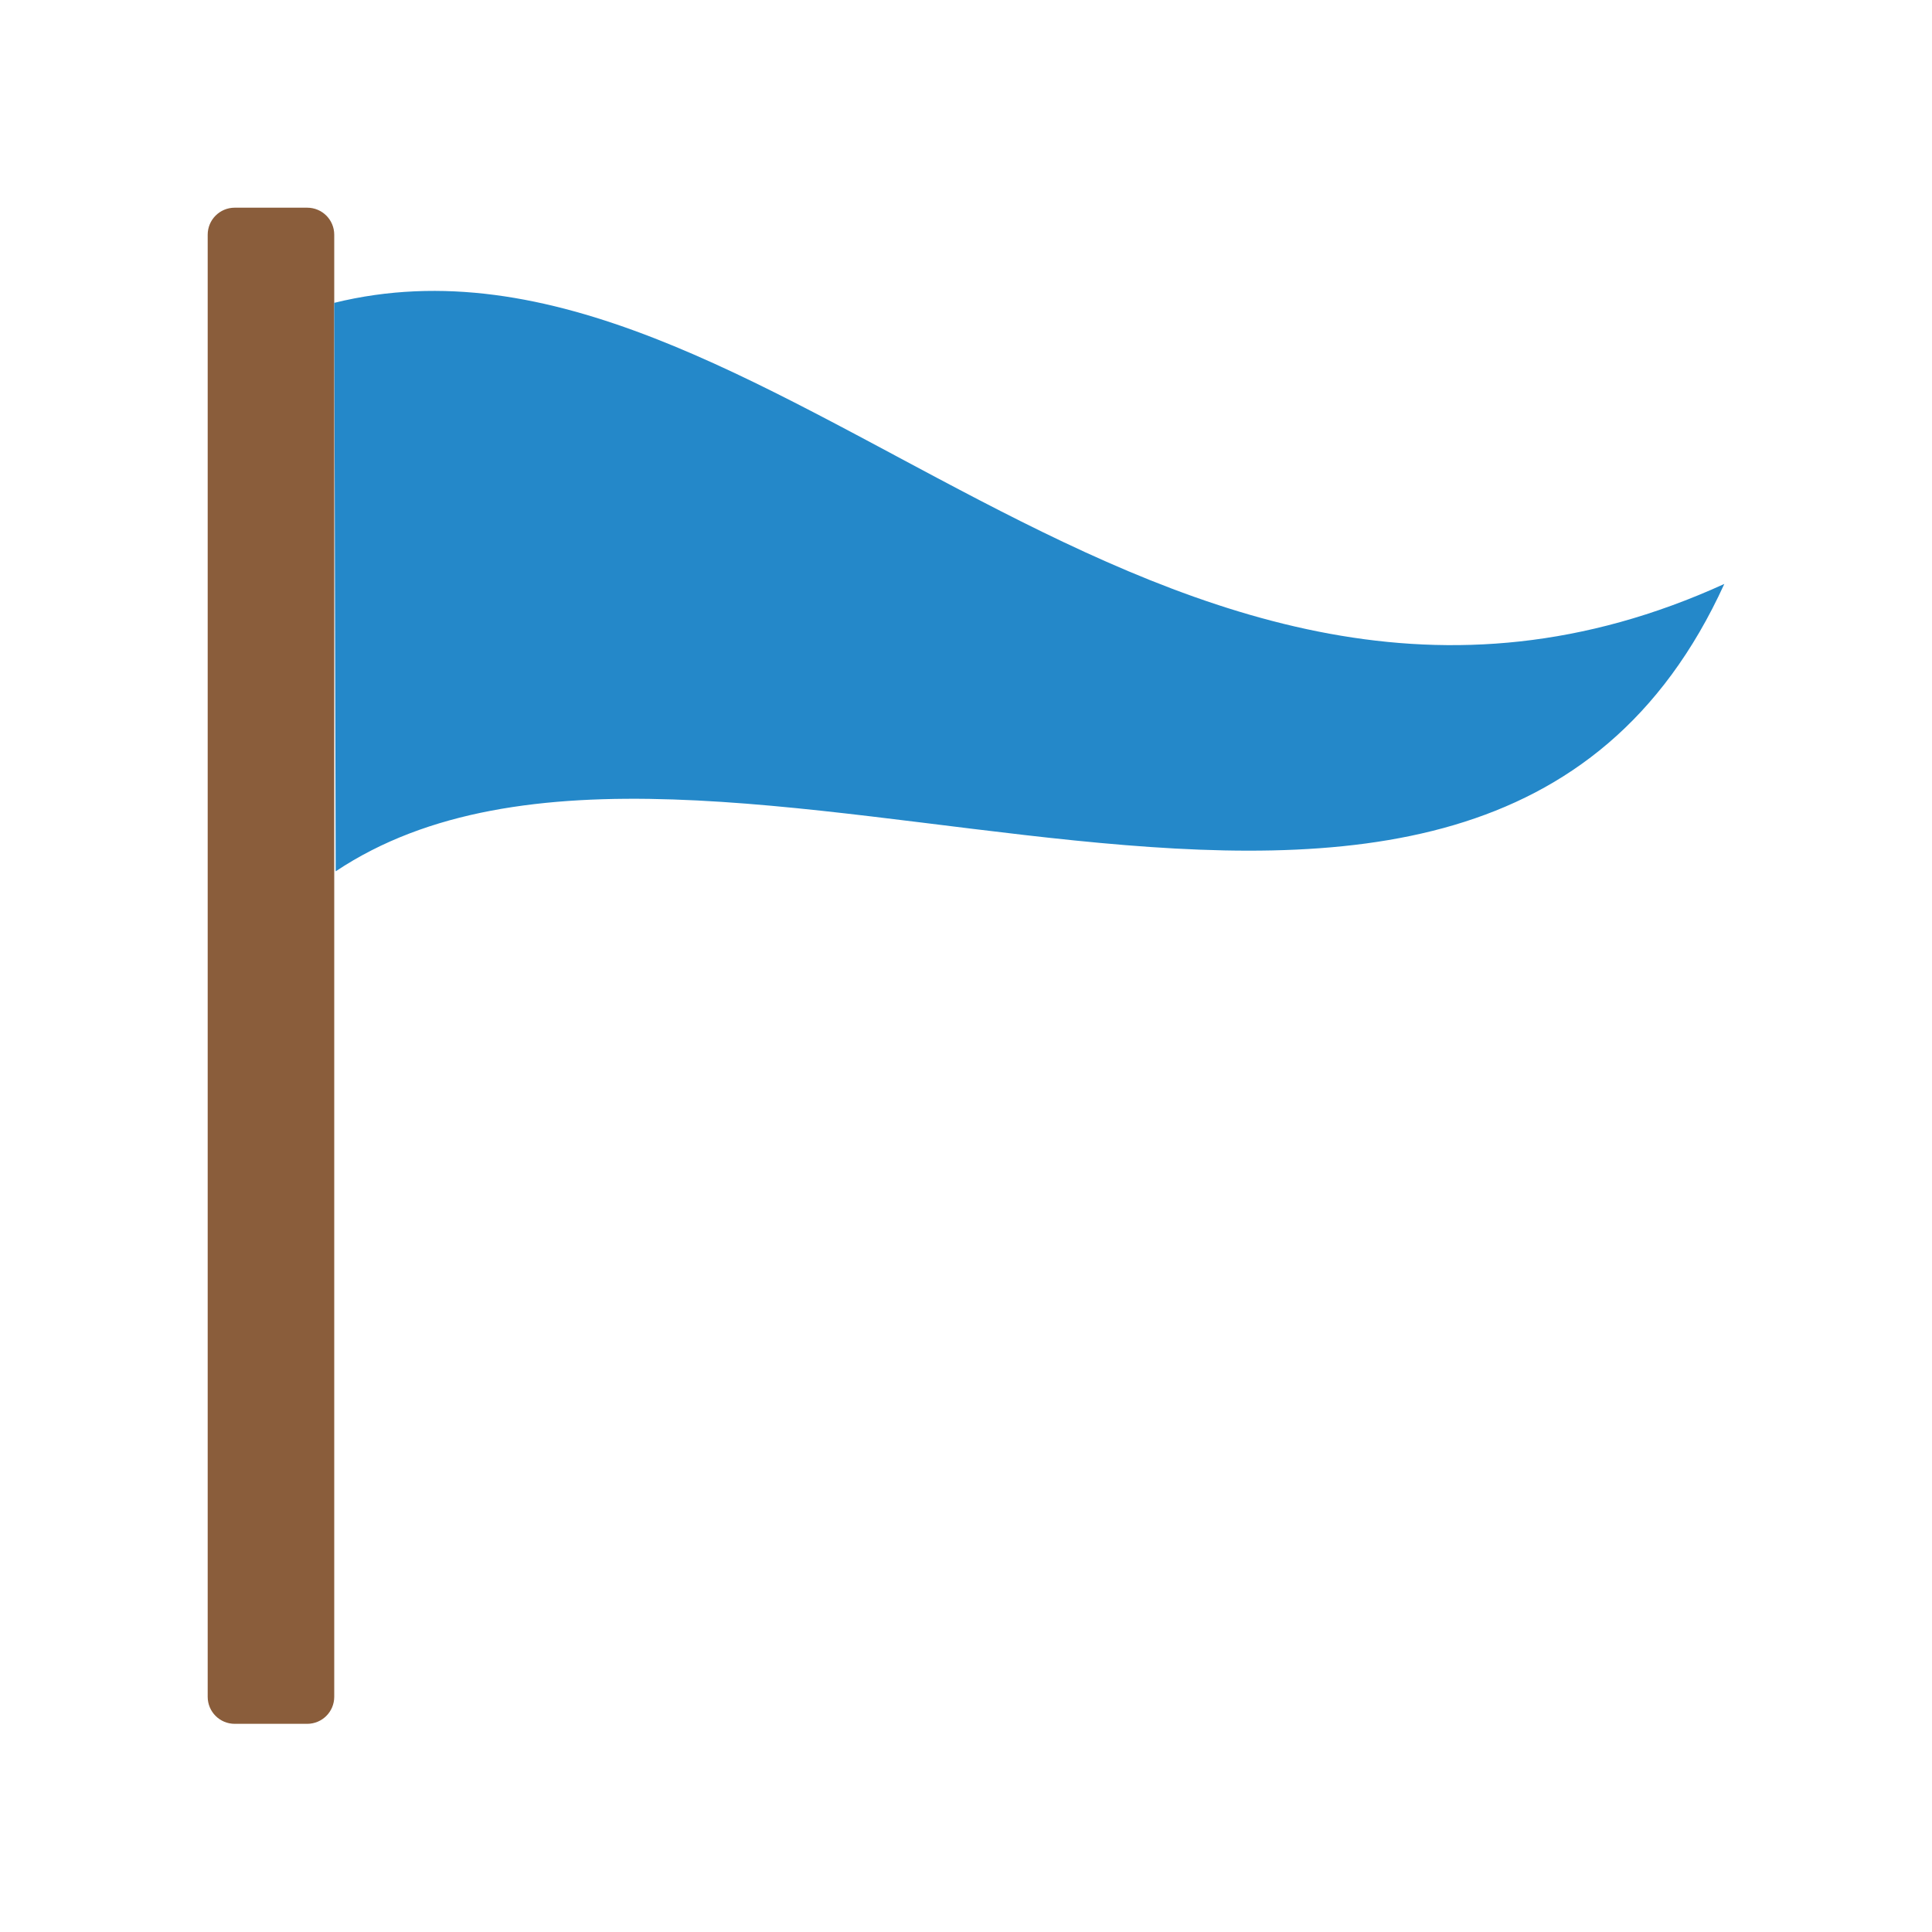 <?xml version="1.0" encoding="utf-8"?>
<!-- Generator: Adobe Illustrator 19.2.0, SVG Export Plug-In . SVG Version: 6.00 Build 0)  -->
<svg version="1.1" id="Layer_1" xmlns="http://www.w3.org/2000/svg" xmlns:xlink="http://www.w3.org/1999/xlink" x="0px" y="0px"
	 viewBox="0 0 400 400" style="enable-background:new 0 0 400 400;" xml:space="preserve">
<g>
	<path style="fill:#8A5D3B;" d="M63.6,356.9l-15,0c-3.1,0-5.6-2.5-5.6-5.6l0-302.7c0-3.1,2.5-5.6,5.6-5.6l15,0
		c3.1,0,5.6,2.5,5.6,5.6l0,302.7C69.2,354.4,66.7,356.9,63.6,356.9z"/>
	<path style="fill:#2488C9;" d="M69.2,62.7l0.3,117.7c76.4-51,235.8,53.8,287.5-59.5C240,174.2,158.6,40.7,69.2,62.7z"/>
</g>
</svg>
